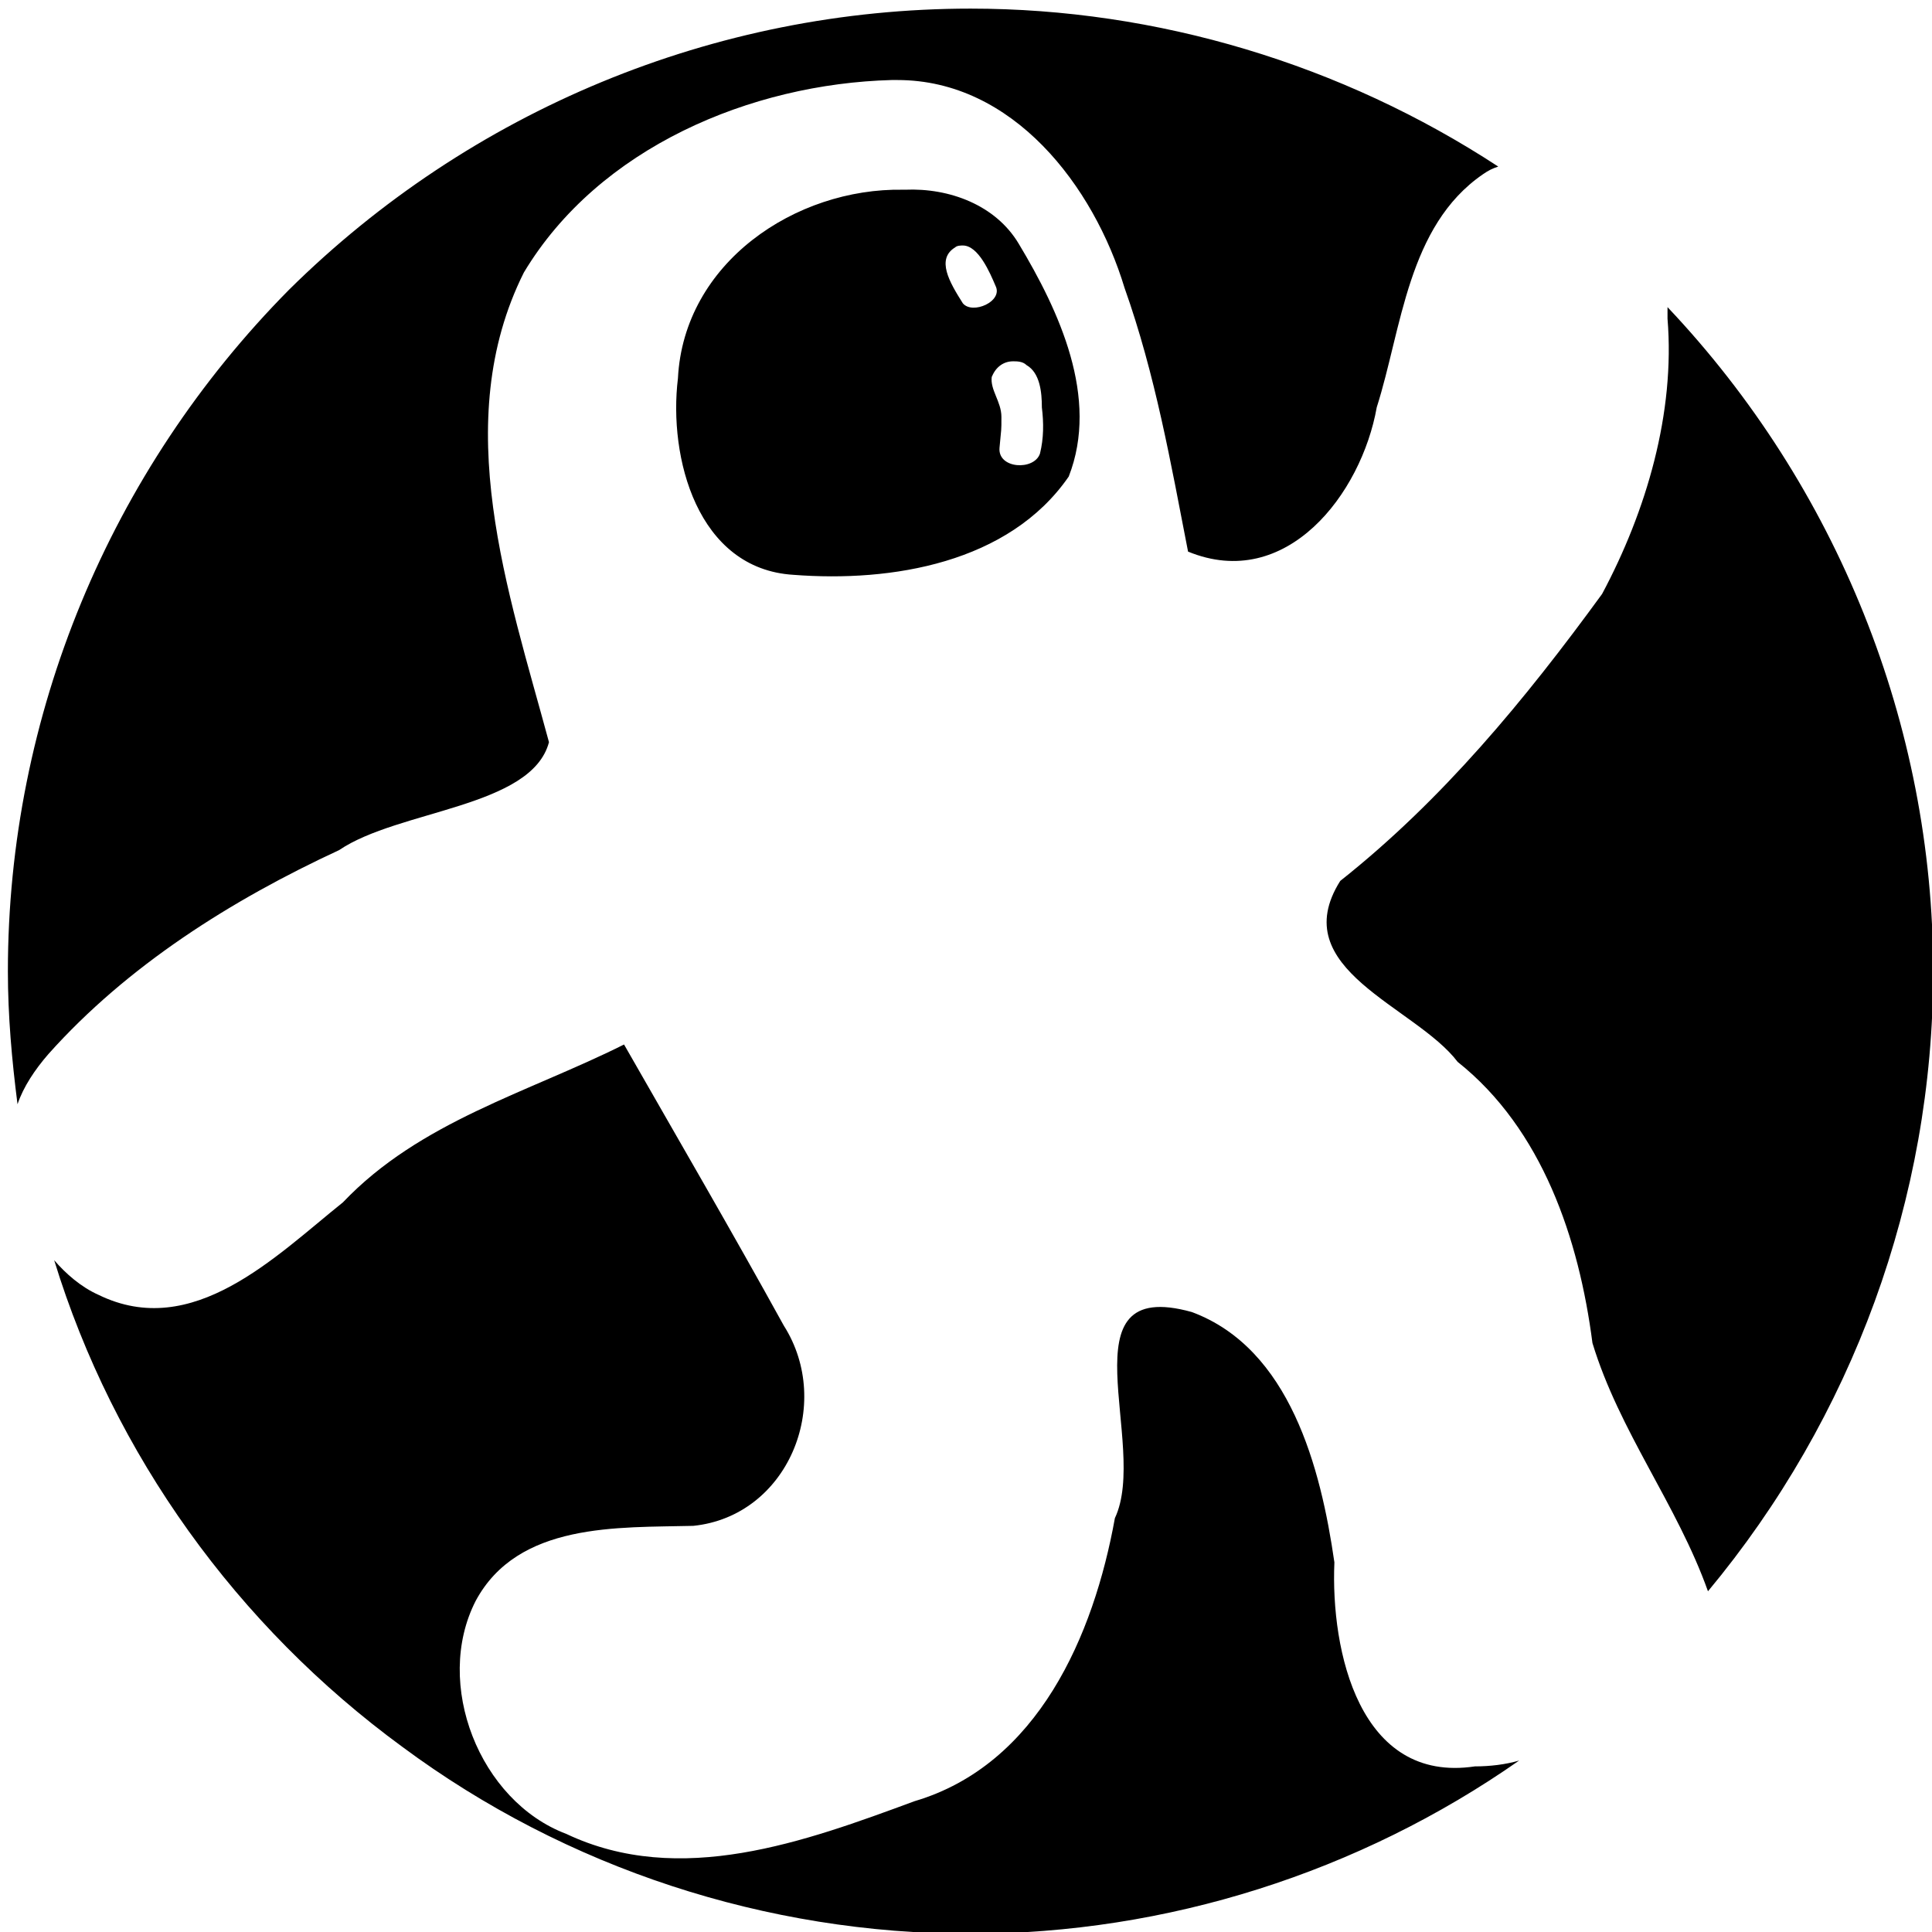 <?xml version="1.0" encoding="UTF-8" standalone="no"?>
<!-- Created with Inkscape (http://www.inkscape.org/) -->

<svg
   width="50"
   height="50"
   viewBox="0 0 13.229 13.229"
   version="1.1"
   id="svg1"
   xml:space="preserve"
   xmlns="http://www.w3.org/2000/svg"
   xmlns:svg="http://www.w3.org/2000/svg"><defs
     id="defs1" /><g
     id="layer1">
     <path
       id="path"
       style="opacity:1;vector-effect:none;fill:#000000;fill-opacity:1;stroke-width:0.013"
       d="m 10.258,1.141 c -0.04,0.013 -0.066,0.026 -0.105,0.053 C 9.638,1.549 9.599,2.248 9.427,2.789 9.322,3.382 8.808,4.054 8.135,3.777 8.017,3.171 7.911,2.565 7.7,1.971 7.489,1.273 6.936,0.548 6.145,0.548 c -0.013,0 -0.026,0 -0.04,0 C 5.143,0.574 4.101,1.009 3.587,1.866 3.073,2.894 3.482,4.054 3.759,5.082 3.64,5.531 2.73,5.544 2.322,5.821 1.584,6.163 0.872,6.612 0.331,7.218 0.239,7.324 0.16,7.442 0.12,7.561 0.081,7.258 0.054,6.954 0.054,6.651 c 0,-1.753 0.699,-3.428 1.925,-4.667 1.239,-1.226 2.913,-1.925 4.667,-1.925 1.279,0 2.544,0.382 3.612,1.081 0,0 0,0 0,0 M 6.198,1.299 C 6.501,1.286 6.817,1.404 6.975,1.668 7.252,2.129 7.529,2.723 7.318,3.263 6.909,3.856 6.105,3.988 5.433,3.936 4.774,3.896 4.576,3.131 4.642,2.591 4.682,1.8 5.446,1.286 6.184,1.299 c 0.013,0 0.013,0 0.013,0 0,0 0,0 0,0 m 0.343,0.395 C 6.409,1.774 6.501,1.932 6.593,2.077 6.659,2.156 6.87,2.064 6.817,1.958 6.778,1.866 6.699,1.681 6.593,1.681 c -0.013,0 -0.04,0 -0.053,0.013 0,0 0,0 0,0 m 6.697,4.957 c 0,1.556 -0.554,3.058 -1.542,4.245 C 11.484,10.303 11.088,9.802 10.904,9.196 10.812,8.484 10.561,7.732 9.981,7.271 9.691,6.889 8.795,6.638 9.177,6.032 9.876,5.478 10.442,4.792 10.97,4.067 c 0.303,-0.567 0.501,-1.239 0.448,-1.885 0,-0.026 0,-0.053 0,-0.079 1.16,1.226 1.819,2.861 1.819,4.548 0,0 0,0 0,0 M 6.791,2.578 c -0.013,0.092 0.066,0.171 0.066,0.277 0,0.105 0,0.066 -0.013,0.211 -0.013,0.145 0.237,0.158 0.277,0.04 0.026,-0.105 0.026,-0.211 0.013,-0.316 0,-0.105 -0.013,-0.237 -0.105,-0.29 -0.026,-0.026 -0.066,-0.026 -0.092,-0.026 -0.066,0 -0.119,0.04 -0.145,0.105 0,0 0,0 0,0 M 5.367,9.077 c 0.343,0.54 0.026,1.305 -0.62,1.371 -0.514,0.013 -1.2,-0.026 -1.49,0.514 -0.29,0.567 0.026,1.371 0.62,1.595 0.778,0.369 1.635,0.053 2.386,-0.224 0.844,-0.25 1.226,-1.134 1.371,-1.938 0.237,-0.501 -0.369,-1.661 0.527,-1.411 0.672,0.25 0.883,1.068 0.976,1.714 -0.026,0.606 0.171,1.516 0.962,1.397 0.105,0 0.211,-0.013 0.303,-0.04 -1.094,0.765 -2.412,1.186 -3.757,1.186 -1.397,0 -2.768,-0.448 -3.889,-1.279 C 1.623,11.133 0.779,9.96 0.371,8.629 0.45,8.721 0.555,8.813 0.674,8.866 1.32,9.182 1.887,8.602 2.348,8.233 2.875,7.679 3.614,7.482 4.273,7.152 c 0.369,0.646 0.738,1.279 1.094,1.925 0,0 0,0 0,0" 
       />
       </g>
       </svg>
